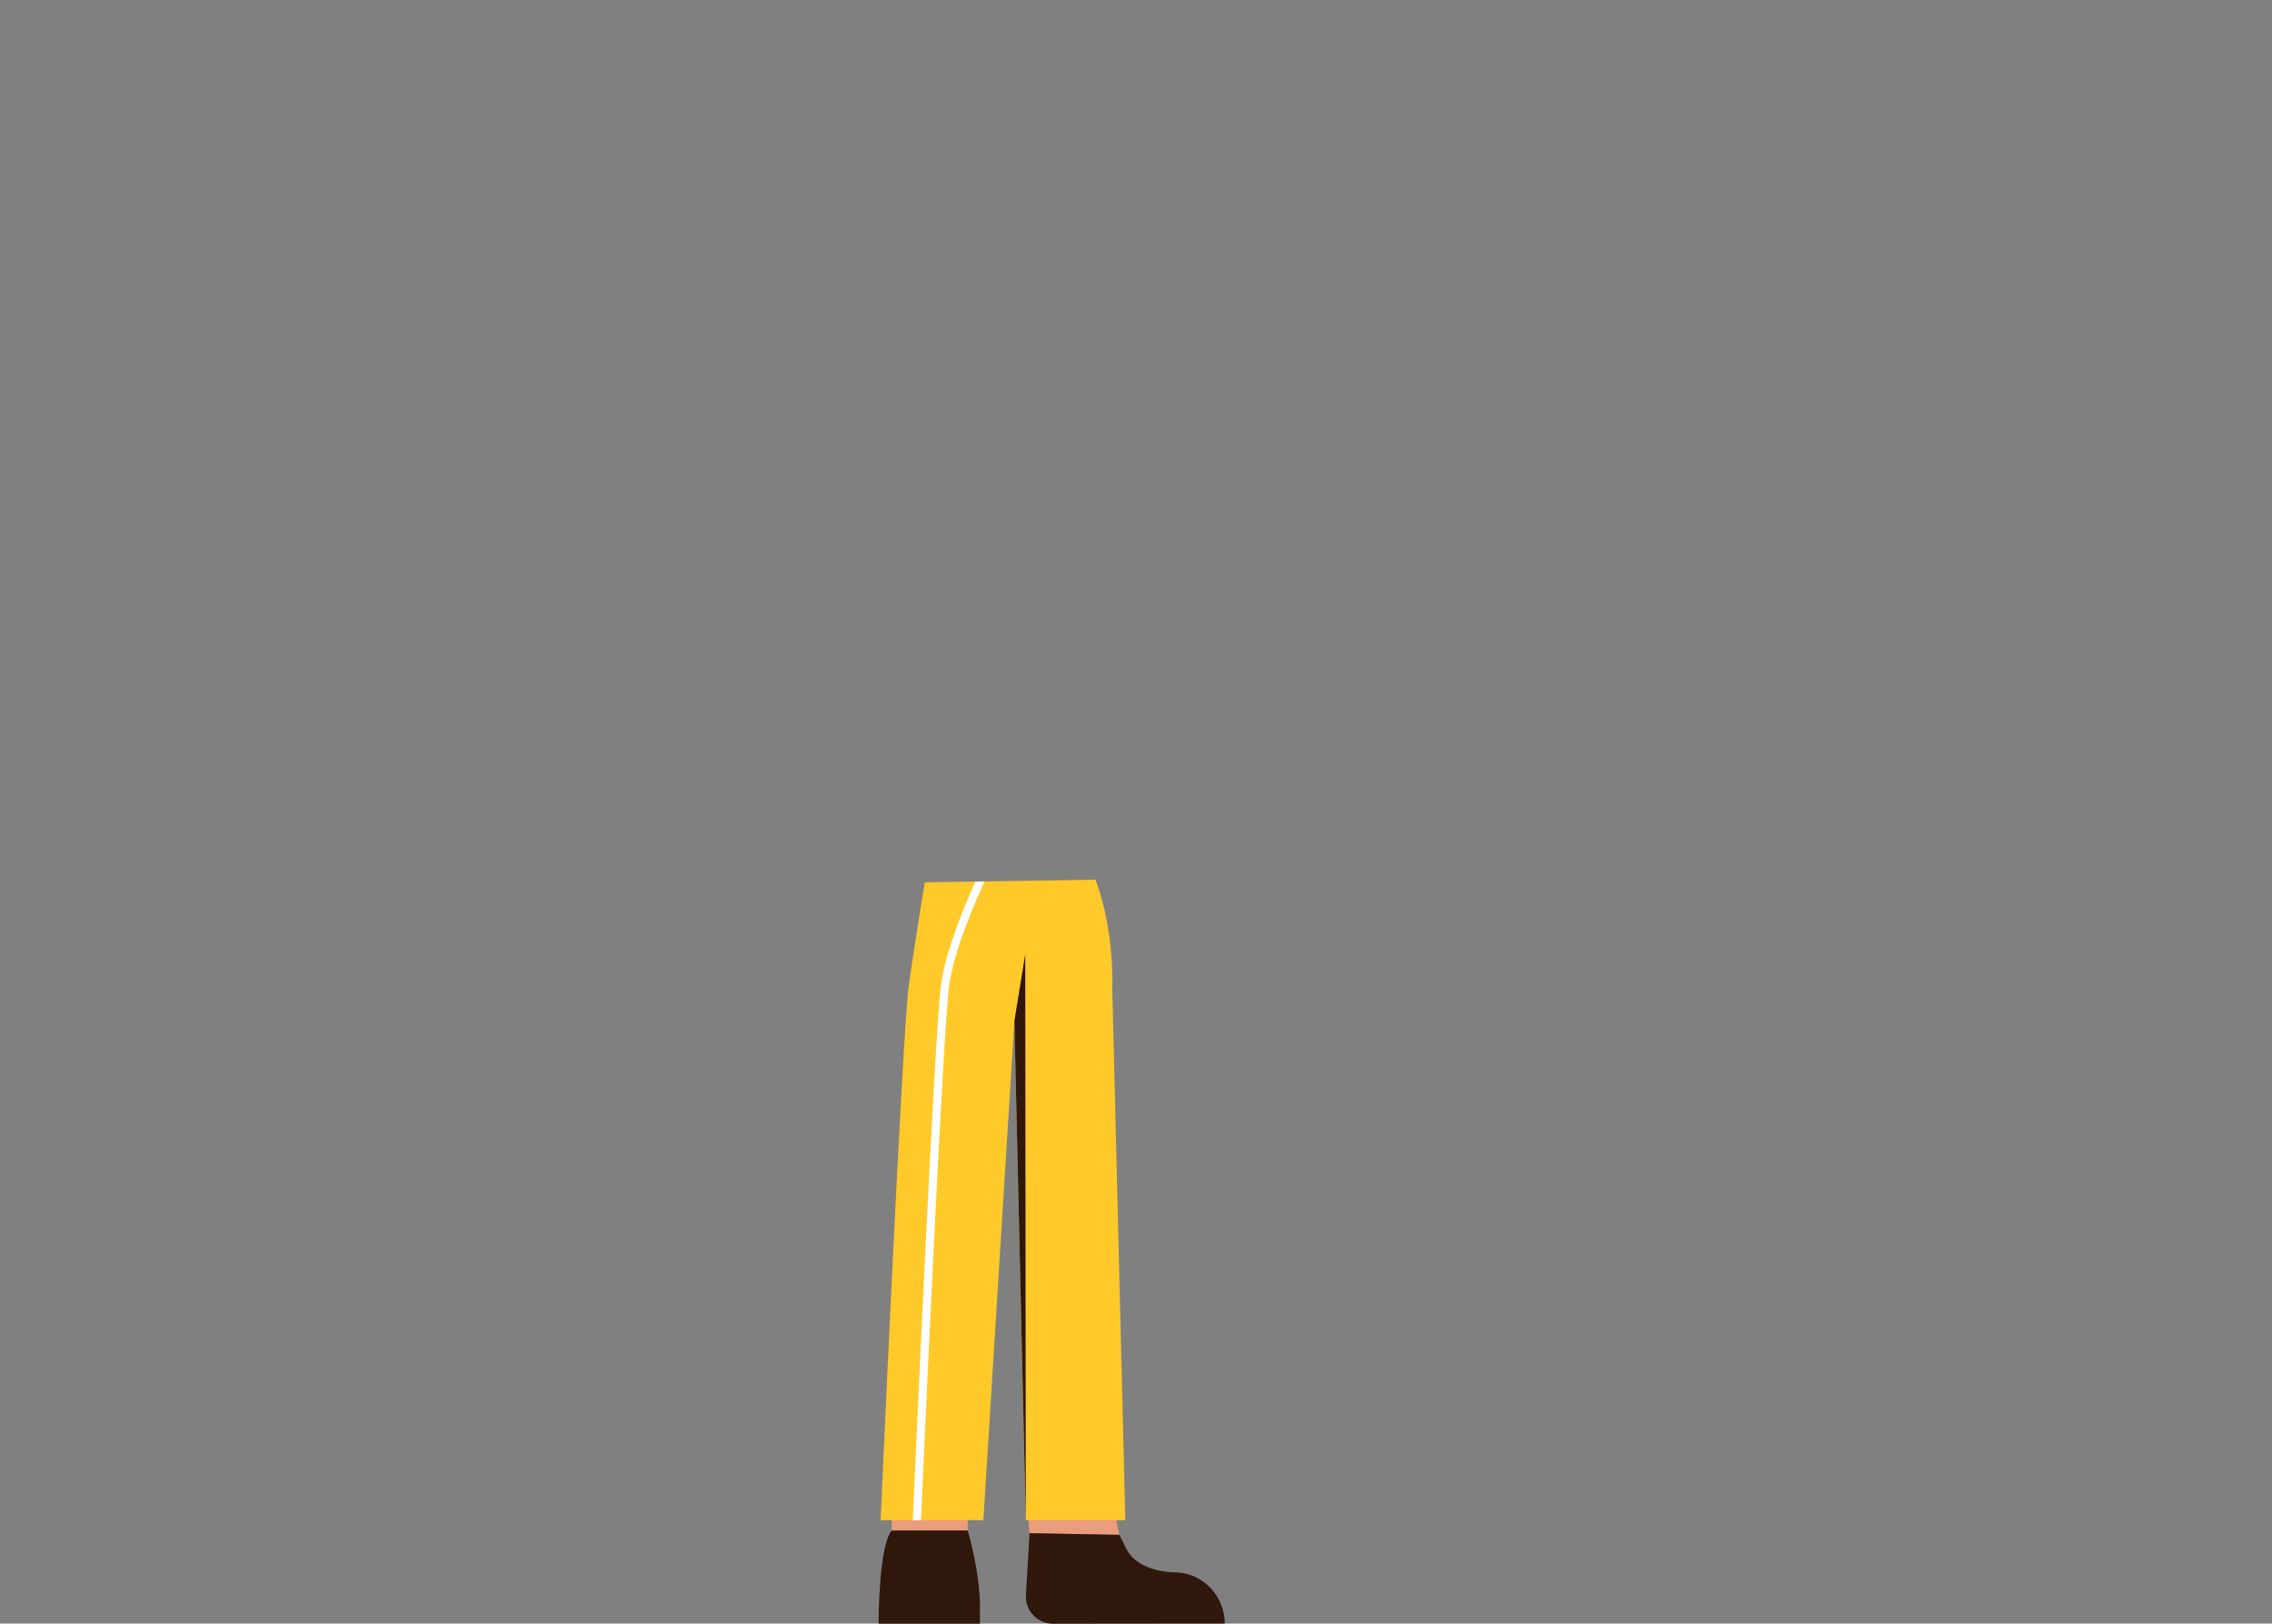 <svg xmlns="http://www.w3.org/2000/svg" viewBox="0 0 1109 792.52"><rect x="0" y="0" width="1109" height="792.52" fill="#808080" stroke="none"/><title>bottom 2 </title><g id="bottom-13" data-name="bottom"><path d="M544.708,741.114l1.62,8.075-43.771-.804-.545-6.358C516.241,733.865,532.216,743.05,544.708,741.114Z" fill="#ea9d7d"/><path d="M597.811,792.489l-83.977.079a13.217,13.217,0,0,1-13.048-14.089l1.771-30.095,43.771.804,3.467,6.783c4.067,8.355,14.891,11.358,23.881,11.556l.28.006c12.816.283,23.376,10.974,23.855,24.152Z" fill="#2f170b"/><path d="M472.358,738.581l.001 0v8.503H435.248V735.143l.027.003C450.983,738.828,463.13,739.436,472.358,738.581Z" fill="#ea9d7d"/><path d="M472.359,747.084s6.884,22.647,5.897,41.758l.095,3.727H428.838s-.002-37.963,6.41-45.484Z" fill="#2f170b"/><path d="M429.847,742.027h50.164l15.129-243.656,5.574,243.656h48.572L542.916,482.445s1.426-26.774-8.129-53.05l-83.398,1.293s-4.555,27.604-7.74,49.899S429.847,742.027,429.847,742.027Z" fill="#ffc929"/><path d="M476.145,430.304c-4.595,10.042-14.314,32.729-16.781,50-3.162,22.139-13.386,251.865-13.82,261.634l2.001.089h1.999c.25-5.622,10.667-239.365,13.78-261.156,2.515-17.608,13.22-41.898,17.267-50.635Z" fill="#fff"/><polygon points="495.14 498.37 500.449 465.724 500.714 742.027 495.14 498.37" fill="#2f170b"/></g></svg>